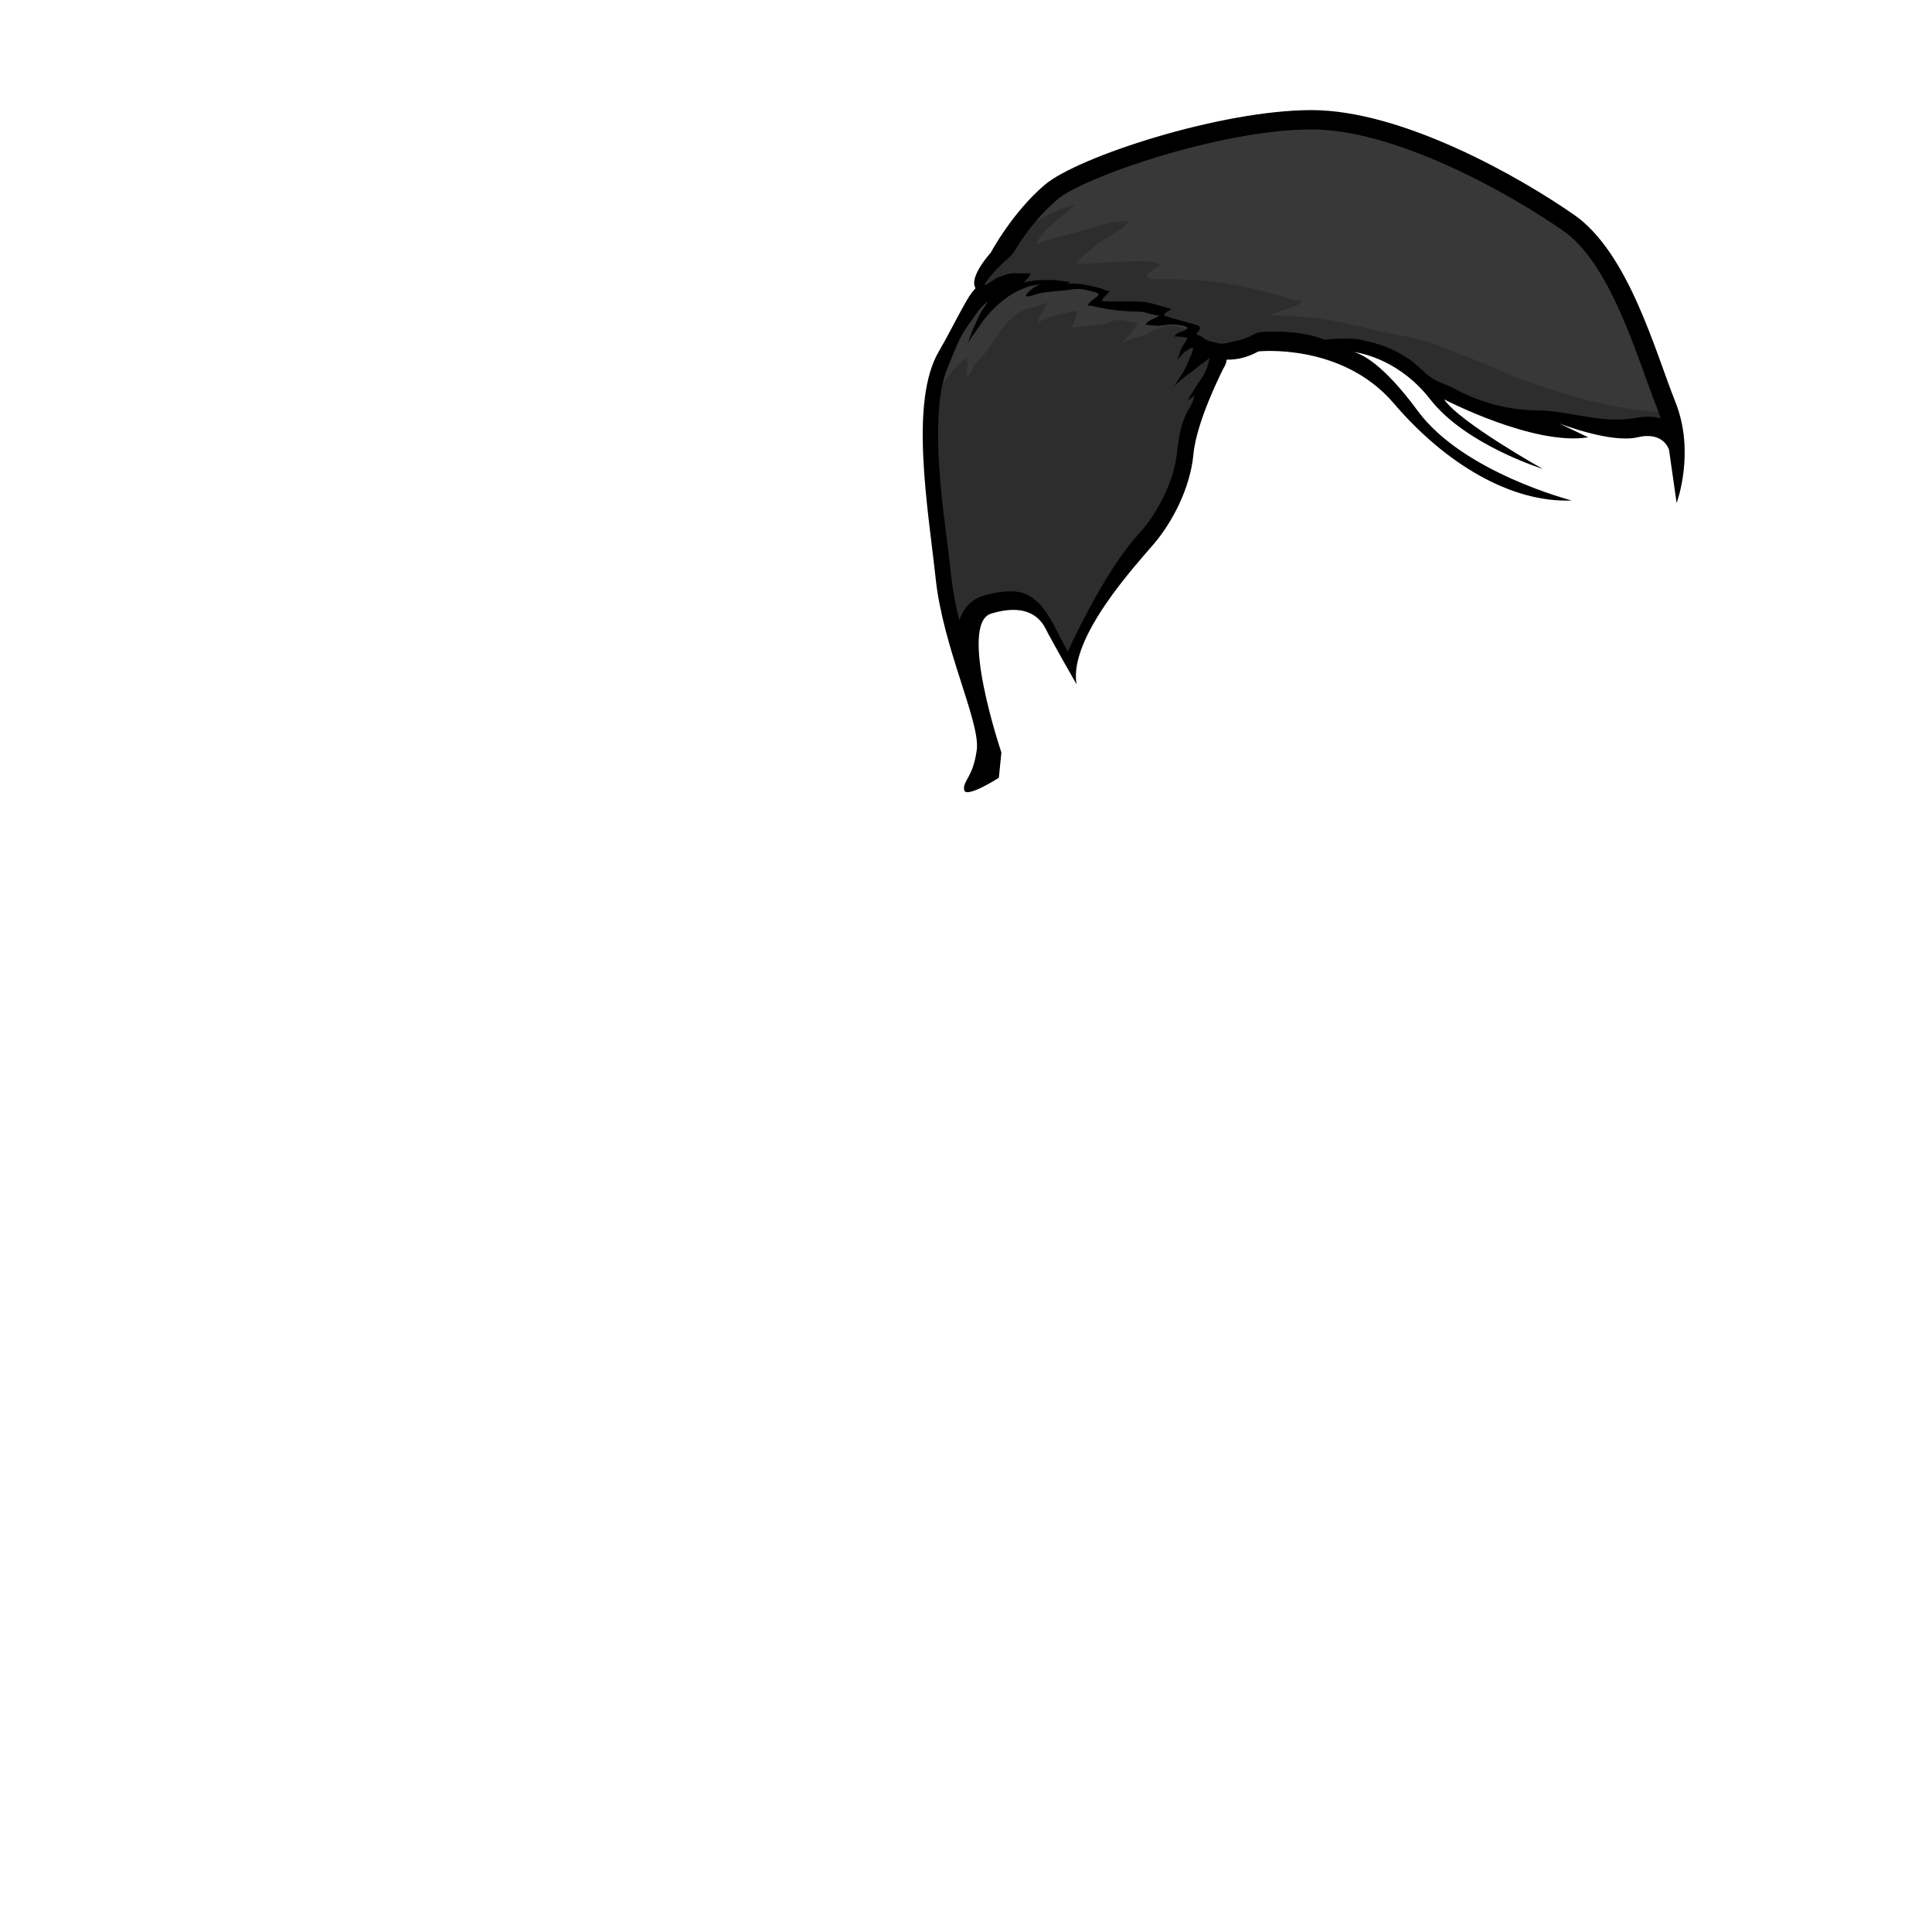 <?xml version="1.0" encoding="UTF-8" standalone="no"?>
<!-- Created with Inkscape (http://www.inkscape.org/) -->

<svg
   version="1.1"
   id="svg86386"
   width="400"
   height="400"
   viewBox="0 0 400 400"
   sodipodi:docname="HairSidePart.svg"
   inkscape:version="1.2.2 (b0a8486, 2022-12-01)"
   xmlns:inkscape="http://www.inkscape.org/namespaces/inkscape"
   xmlns:sodipodi="http://sodipodi.sourceforge.net/DTD/sodipodi-0.dtd"
   xmlns="http://www.w3.org/2000/svg"
   xmlns:svg="http://www.w3.org/2000/svg">
  <defs
     id="defs86390" />
  <sodipodi:namedview
     id="namedview86388"
     pagecolor="#ffffff"
     bordercolor="#666666"
     borderopacity="1.0"
     inkscape:showpageshadow="2"
     inkscape:pageopacity="0.0"
     inkscape:pagecheckerboard="0"
     inkscape:deskcolor="#d1d1d1"
     showgrid="false"
     inkscape:zoom="1.475"
     inkscape:cx="182.71186"
     inkscape:cy="200"
     inkscape:window-width="1440"
     inkscape:window-height="810"
     inkscape:window-x="2603"
     inkscape:window-y="186"
     inkscape:window-maximized="0"
     inkscape:current-layer="g86394">
    <inkscape:page
       x="0"
       y="0"
       id="page86392"
       width="400"
       height="400" />
  </sodipodi:namedview>
  <g
     id="g86394"
     inkscape:groupmode="layer"
     inkscape:label="Page 1">
    <path
       d="m 345.106,86.265 c -0.204,-0.696 -0.444,-1.389 -0.713,-2.059 -0.771,-1.928 -1.585,-4.187 -2.464,-6.621 -3.796,-10.531 -8.996,-24.953 -17.511,-30.893 -11.301,-7.885 -35.156,-21.231 -52.879,-21.231 -18.953,0 -47.856,10.053 -53.467,14.803 -6.271,5.305 -10.571,13.255 -10.615,13.339 l -0.163,0.307 -0.236,0.255 c -0.581,0.628 -1.265,1.521 -1.785,2.333 l -0.741,1.157 c -0.931,0.761 -1.164,2.024 -1.252,3.4 -0.881,0.871 -1.8,2.501 -3.408,5.523 -1.012,1.9 -2.271,4.265 -3.923,7.029 -4.961,8.313 -2.735,26.256 -1.108,39.372 0.291,2.345 0.569,4.592 0.799,6.684 0.305,2.78 0.86,5.757 1.697,9.103 l 1.141,4.555 1.424,-4.475 c 0.141,-0.447 0.311,-0.857 0.5,-1.223 0.995,-1.9 2.456,-2.671 3.508,-2.983 1.983,-0.589 3.839,-0.888 5.516,-0.888 3.653,0 5.804,2.785 8.088,7.277 0.253,0.501 1.881,3.6 2.377,4.492 l 1.263,2.273 1.109,-2.352 c 2.864,-6.076 8.48,-17.188 13.909,-23.34 0.455,-0.513 0.847,-0.957 1.163,-1.325 3.153,-3.656 7.064,-10.352 7.707,-17.185 0.615,-6.527 5.027,-15.715 6.367,-18.38 0.473,-0.764 0.917,-1.571 1.657,-2.229 0.412,-0.368 0.912,-0.76 1.417,-1.184 1.556,-0.029 3.125,-0.477 4.792,-1.387 l 0.468,-0.255 0.527,-0.056 c 0.105,-0.011 1.077,-0.108 2.649,-0.108 3.536,0 7.029,0.123 10.881,1.592 l 0.304,0.116 0.323,-0.037 c 0.021,-0.003 2.113,-0.239 4.197,-0.239 1.159,0 2.079,0.071 2.735,0.211 2.505,0.533 4.583,1.089 6.573,2.067 1.208,0.593 2.255,1.201 3.2,1.859 0.741,0.515 1.429,1.147 2.157,1.813 0.617,0.564 1.256,1.149 1.949,1.68 1.031,0.789 2.176,1.253 3.284,1.703 0.667,0.269 1.299,0.525 1.868,0.837 1.812,0.993 3.721,1.847 5.675,2.539 3.975,1.407 8.08,2.139 12.203,2.177 2.624,0.024 5.305,0.487 7.899,0.933 2.76,0.476 5.615,0.968 8.509,0.968 v 0 c 1.279,0 2.467,-0.092 3.629,-0.284 l 0.152,-0.025 c 0.923,-0.152 1.793,-0.297 2.653,-0.297 0.829,0 1.617,0.107 2.344,0.317 l 2.337,0.679 z"
       style="fill:#383838;fill-opacity:1;fill-rule:nonzero;stroke:none;stroke-width:1.333"
       id="path88930" />
    <path
       d="m 345.499,86.235 c -0.107,-1.181 -1.989,-0.909 -3.091,-1.005 -8.12,-0.709 -16.609,-2.82 -24.263,-5.623 -2.177,-0.797 -4.497,-1.383 -6.576,-2.433 -4.339,-2.195 -8.864,-3.535 -13.297,-5.435 -4.527,-1.941 -9.916,-2.413 -14.649,-3.633 -6.915,-1.784 -13.491,-2.855 -20.657,-2.751 1.28,-1.123 6.54,-1.743 6.509,-3.135 -1.581,0.177 -3.665,-0.845 -5.177,-1.232 -2.841,-0.729 -5.675,-1.417 -8.559,-1.976 -5.197,-1.007 -10.177,-1.24 -15.463,-1.168 -4.323,0.059 -2.867,-1.315 -0.052,-3.012 -1.912,-1.145 -5.355,-0.649 -7.616,-0.649 -3.272,0 -6.547,0.58 -9.8,0.313 1.399,-1.476 3.109,-2.973 4.795,-4.243 1.693,-1.276 5.019,-2.639 6.004,-4.42 -3.629,-0.164 -6.383,1.02 -9.764,2.004 -3.08,0.896 -6.592,1.469 -9.385,2.84 1.559,-3.507 5.537,-5.801 8.292,-8.505 -3.765,1.276 -7.549,2.901 -10.744,5.303 -3.208,2.412 -4.649,5.772 -6.732,9.021 -0.379,0.593 -1.273,3.745 -1.623,3.903 1.857,-0.835 14.595,-3.853 14.469,-0.179 2.733,-0.745 5.24,-1.184 8.083,-0.284 1.761,0.559 0.977,0.532 1.752,1.643 0.584,0.837 -0.148,0.667 1.1,1.292 0.661,0.331 1.643,0.376 2.367,0.501 0.851,0.148 8.984,1.716 9.144,1.485 -0.332,0.476 -0.801,1.008 -1.001,1.5 0.449,-1.101 6.472,1.307 7.064,1.783 -1.513,0.153 -2.361,-0.632 -3.78,-0.712 -2.208,-0.124 -3.86,0.971 -5.732,1.847 -1.533,0.717 -4.276,0.935 -5.403,2.327 1.125,-1.389 3.267,-3.163 3.799,-4.828 -1.365,0.039 -2.66,-0.48 -4.012,-0.501 -1.197,-0.017 -1.773,0.504 -2.807,0.788 -0.664,0.183 -6.716,0.711 -6.741,0.867 0.197,-1.213 1.096,-2.191 0.997,-3.603 -0.977,0.097 -8.081,1.58 -8.181,2.884 0.117,-1.533 1.488,-3.347 2.256,-4.643 -1.996,1.065 -4.457,1.007 -6.436,2.393 -2.357,1.652 -4.325,4.848 -5.989,7.283 -0.891,1.301 -1.961,2.231 -2.909,3.491 -0.557,0.743 -0.607,1.753 -1.521,2.157 -0.004,-1.191 0.388,-2.484 -0.061,-3.636 -0.295,-0.755 -4.937,4.98 -5.231,5.573 -1.483,3.003 -1.909,5.424 -1.96,8.793 -0.124,8.151 0.924,16.285 1.925,24.357 0.291,2.347 0.569,4.593 0.799,6.685 0.305,2.779 0.86,5.756 1.697,9.101 l 1.141,4.556 1.424,-4.475 c 0.141,-0.447 0.311,-0.859 0.5,-1.223 0.995,-1.9 2.456,-2.671 3.508,-2.984 1.983,-0.589 3.839,-0.888 5.516,-0.888 3.653,0 5.804,2.787 8.088,7.279 0.253,0.501 1.881,3.6 2.377,4.492 l 1.263,2.273 1.109,-2.353 c 2.864,-6.076 8.48,-17.188 13.909,-23.339 0.455,-0.513 0.847,-0.959 1.163,-1.325 3.153,-3.657 7.064,-10.352 7.707,-17.185 0.615,-6.527 5.027,-15.715 6.367,-18.38 0.475,-0.764 0.917,-1.572 1.657,-2.229 0.412,-0.368 0.912,-0.761 1.417,-1.185 1.556,-0.028 3.125,-0.476 4.792,-1.385 l 0.468,-0.255 0.527,-0.056 c 0.105,-0.011 1.077,-0.108 2.649,-0.108 3.536,0 7.029,0.121 10.881,1.591 l 0.304,0.116 0.323,-0.036 c 0.021,-0.003 2.113,-0.239 4.197,-0.239 1.159,0 2.079,0.071 2.735,0.209 2.505,0.533 4.583,1.089 6.573,2.068 1.208,0.593 2.256,1.201 3.201,1.859 0.74,0.515 1.428,1.145 2.156,1.813 0.617,0.564 1.256,1.148 1.949,1.679 1.031,0.789 2.176,1.253 3.284,1.703 0.667,0.271 1.299,0.527 1.868,0.839 1.812,0.992 3.721,1.847 5.675,2.539 3.975,1.407 8.08,2.139 12.203,2.177 2.624,0.024 5.305,0.487 7.899,0.933 2.76,0.476 5.615,0.968 8.509,0.968 1.279,0 2.467,-0.093 3.629,-0.284 l 0.152,-0.025 c 1.584,-0.263 6.412,0.951 6.971,-1.071 0.064,-0.232 0.084,-0.429 0.069,-0.597"
       style="opacity:0.2;fill:#000000;fill-opacity:1;fill-rule:nonzero;stroke:none;stroke-width:1.333"
       id="path88940" />
    <path
       d="m 341.113,86.272 c -1.021,0 -2.021,0.175 -3.024,0.34 -6.703,1.105 -13.137,-1.573 -19.807,-1.635 -4.004,-0.037 -7.996,-0.765 -11.771,-2.101 -1.888,-0.668 -3.723,-1.488 -5.479,-2.451 -1.608,-0.881 -3.511,-1.304 -4.983,-2.431 -1.44,-1.101 -2.677,-2.5 -4.155,-3.528 -1.069,-0.743 -2.207,-1.387 -3.375,-1.961 -2.201,-1.081 -4.501,-1.667 -6.883,-2.173 -2.552,-0.544 -7.361,0.007 -7.361,0.007 -4.127,-1.575 -7.891,-1.679 -11.357,-1.679 -1.336,0 -2.293,0.045 -3.392,0.581 -0.139,0.067 -0.28,0.143 -0.424,0.227 -1.477,0.86 -3.309,1.103 -4.941,1.533 -0.805,0.212 -1.637,0.193 -2.419,-0.037 -0.733,-0.217 -1.583,-0.313 -2.235,-0.74 -0.701,-0.459 -0.905,-0.748 -1.797,-0.936 -0.036,-0.533 0.892,-0.897 0.715,-1.489 -0.149,-0.504 -1.325,-0.684 -1.708,-0.789 -1.888,-0.525 -3.787,-1.076 -5.643,-1.611 -0.149,-0.817 1.028,-0.912 1.421,-1.472 -2.14,-0.439 -4.192,-1.381 -6.392,-1.479 -2.657,-0.117 -5.352,0.051 -8.008,-0.099 0.235,-0.745 1.139,-1.371 1.587,-2.027 -0.164,-0.123 -0.389,-0.169 -0.561,-0.124 -0.096,0.024 -0.773,-0.365 -0.944,-0.42 -0.561,-0.184 -1.145,-0.319 -1.721,-0.448 -1.649,-0.371 -3.957,-0.9 -5.643,-0.465 0.236,-0.061 0.54,-0.195 0.672,-0.449 0.041,-0.081 -3.252,-0.441 -3.473,-0.445 -1.124,-0.017 -2.252,-0.003 -3.375,0.057 -0.479,0.025 -0.86,0.095 -1.319,0.209 -0.219,0.055 -1.281,0.167 -1.391,0.288 0.471,-0.516 1.348,-1.223 1.419,-1.959 -0.011,0.112 -3.133,-0.033 -3.465,-0.013 -1.213,0.075 -2.309,0.525 -3.425,0.973 -0.863,0.347 -1.724,1.319 -2.644,1.483 0.516,-0.812 1.084,-1.679 1.751,-2.423 1.019,-1.14 2.172,-2.272 3.333,-3.263 1.08,-0.921 1.609,-2.208 2.415,-3.375 2.187,-3.165 4.679,-6.179 7.621,-8.669 5.492,-4.647 33.908,-14.485 52.607,-14.485 17.391,0 40.941,13.195 52.115,20.991 8.167,5.697 13.284,19.889 17.02,30.252 0.873,2.419 1.696,4.704 2.48,6.664 0.26,0.647 0.483,1.295 0.673,1.94 -0.807,-0.233 -1.709,-0.369 -2.715,-0.369 M 215.668,58.668 c -1.112,0.528 -2.836,1.401 -3.312,2.648 0.855,0.175 1.839,-0.324 2.637,-0.527 1.783,-0.455 3.655,-0.439 5.48,-0.676 1.065,-0.14 2.001,-0.328 3.101,-0.276 0.763,0.037 1.419,0.225 2.121,0.412 0.563,0.149 1.489,0.211 1.819,0.751 -0.725,0.891 -1.821,1.219 -2.321,2.244 1.681,0.147 3.309,0.696 4.987,0.889 1.791,0.205 3.532,0.38 5.34,0.379 0.729,-0.001 1.316,0.111 2.012,0.292 0.689,0.179 1.808,0.581 2.519,0.493 -0.659,0.616 -2.591,0.989 -2.803,1.956 0.719,-0.025 1.568,0.171 2.319,0.192 1.383,0.039 2.591,-0.457 4.004,-0.221 0.563,0.093 1.991,0.165 2.333,0.681 -0.603,0.861 -2.288,0.752 -2.735,1.764 0.689,0.041 1.333,0.012 1.973,0.148 0.364,0.077 0.512,-0.148 0.617,0.277 0.052,0.211 -0.225,0.524 -0.327,0.68 -0.404,0.615 -0.788,1.093 -1.028,1.828 -0.219,0.667 -0.335,1.352 -0.759,1.924 0.703,-0.528 1.109,-1.335 1.875,-1.836 0.46,-0.303 0.94,-0.608 1.456,-0.747 0.132,0.744 -0.472,1.736 -0.739,2.415 -0.348,0.891 -0.7,1.797 -1.232,2.636 -0.767,1.209 -1.577,2.416 -2.381,3.584 0.447,-0.919 1.68,-1.688 2.452,-2.359 0.763,-0.663 1.677,-1.209 2.461,-1.892 0.927,-0.807 2.047,-1.449 2.871,-2.249 -0.205,1.701 -1.052,3.572 -2.081,4.891 -0.469,0.601 -0.789,1.259 -1.187,1.869 -0.361,0.555 -1.028,1.493 -1.171,2.099 0.425,-0.303 0.927,-0.771 1.351,-1.013 -0.176,0.789 -0.652,1.964 -1.109,2.66 -1.524,2.32 -2.088,5.521 -2.429,8.268 -0.025,0.205 -0.048,0.409 -0.067,0.615 -0.613,6.519 -4.363,12.931 -7.389,16.44 -0.312,0.363 -0.701,0.804 -1.151,1.312 -5.492,6.221 -11.048,17.141 -14.117,23.655 -0.488,-0.877 -2.101,-3.948 -2.355,-4.447 -2.029,-3.993 -4.495,-8.009 -9.277,-8.009 -1.804,0 -3.788,0.317 -5.895,0.944 -1.297,0.385 -3.099,1.331 -4.309,3.643 -0.231,0.441 -0.427,0.921 -0.591,1.436 -0.741,-2.959 -1.34,-5.959 -1.665,-8.924 -0.231,-2.101 -0.511,-4.359 -0.803,-6.716 -1.076,-8.672 -2.255,-17.459 -1.864,-26.216 0.16,-3.585 0.552,-7.332 1.973,-10.664 0.78,-1.827 1.624,-4.128 2.527,-5.897 1.064,-2.087 2.303,-3.539 3.623,-5.484 0.591,-0.871 1.385,-1.472 2.125,-2.216 -0.239,0.584 -0.611,1.063 -0.961,1.56 -0.827,1.171 -1.336,2.565 -1.96,3.852 -0.571,1.173 -0.907,2.428 -1.312,3.636 0.392,-1.167 1.584,-2.495 2.26,-3.551 0.748,-1.171 1.604,-2.272 2.553,-3.287 1.071,-1.147 2.259,-2.184 3.539,-3.089 1.339,-0.945 2.624,-1.493 4.108,-2.065 0.911,-0.352 1.992,-0.283 2.893,-0.711 m 131.201,24.548 c -4.185,-10.463 -9.679,-30.865 -20.925,-38.712 -11.247,-7.847 -35.572,-21.709 -54.404,-21.709 -18.833,0 -48.389,9.677 -55.189,15.432 -6.801,5.755 -11.248,14.124 -11.248,14.124 0,0 -4.581,4.965 -3.123,7.337 -0.961,0.952 -1.692,2.26 -2.279,3.297 -1.824,3.229 -3.443,6.567 -5.323,9.768 -6.147,10.463 -2.223,32.564 -0.653,47.08 1.569,14.517 9.285,29.688 8.5,35.443 -0.784,5.753 -2.876,6.277 -2.615,8.239 0.261,1.961 7.192,-2.485 7.192,-2.485 l 0.524,-5.231 c 0,0 -9.024,-26.68 -2.093,-28.772 6.932,-2.092 9.94,0.523 11.248,3.139 1.308,2.616 6.408,11.509 6.408,11.509 -1.7,-9.679 12.424,-24.849 16.085,-29.164 3.663,-4.316 7.455,-11.379 8.109,-18.44 0.653,-7.063 6.277,-17.917 6.277,-17.917 0.301,-0.452 0.559,-1.092 0.608,-1.704 2.043,0.065 4.201,-0.396 6.584,-1.696 0,0 17.264,-1.831 27.988,10.724 10.724,12.555 24.325,20.663 36.88,20.14 0,0 -22.495,-5.755 -31.911,-18.571 -7.256,-9.876 -11.713,-11.831 -13.377,-12.207 2.343,0.337 9.885,2 15.993,9.852 7.323,9.416 23.279,14.387 23.279,14.387 0,0 -17.263,-9.679 -20.401,-14.387 0,0 18.571,9.679 29.817,7.847 l -6.016,-2.877 c 0,0 10.724,4.185 16.217,2.877 5.492,-1.308 6.539,2.616 6.539,2.616 l 1.569,10.985 c 0,0 3.924,-10.463 -0.261,-20.924"
       style="fill:#000000;fill-opacity:1;fill-rule:nonzero;stroke:none;stroke-width:1.333"
       id="path88950" />
  </g>
</svg>
